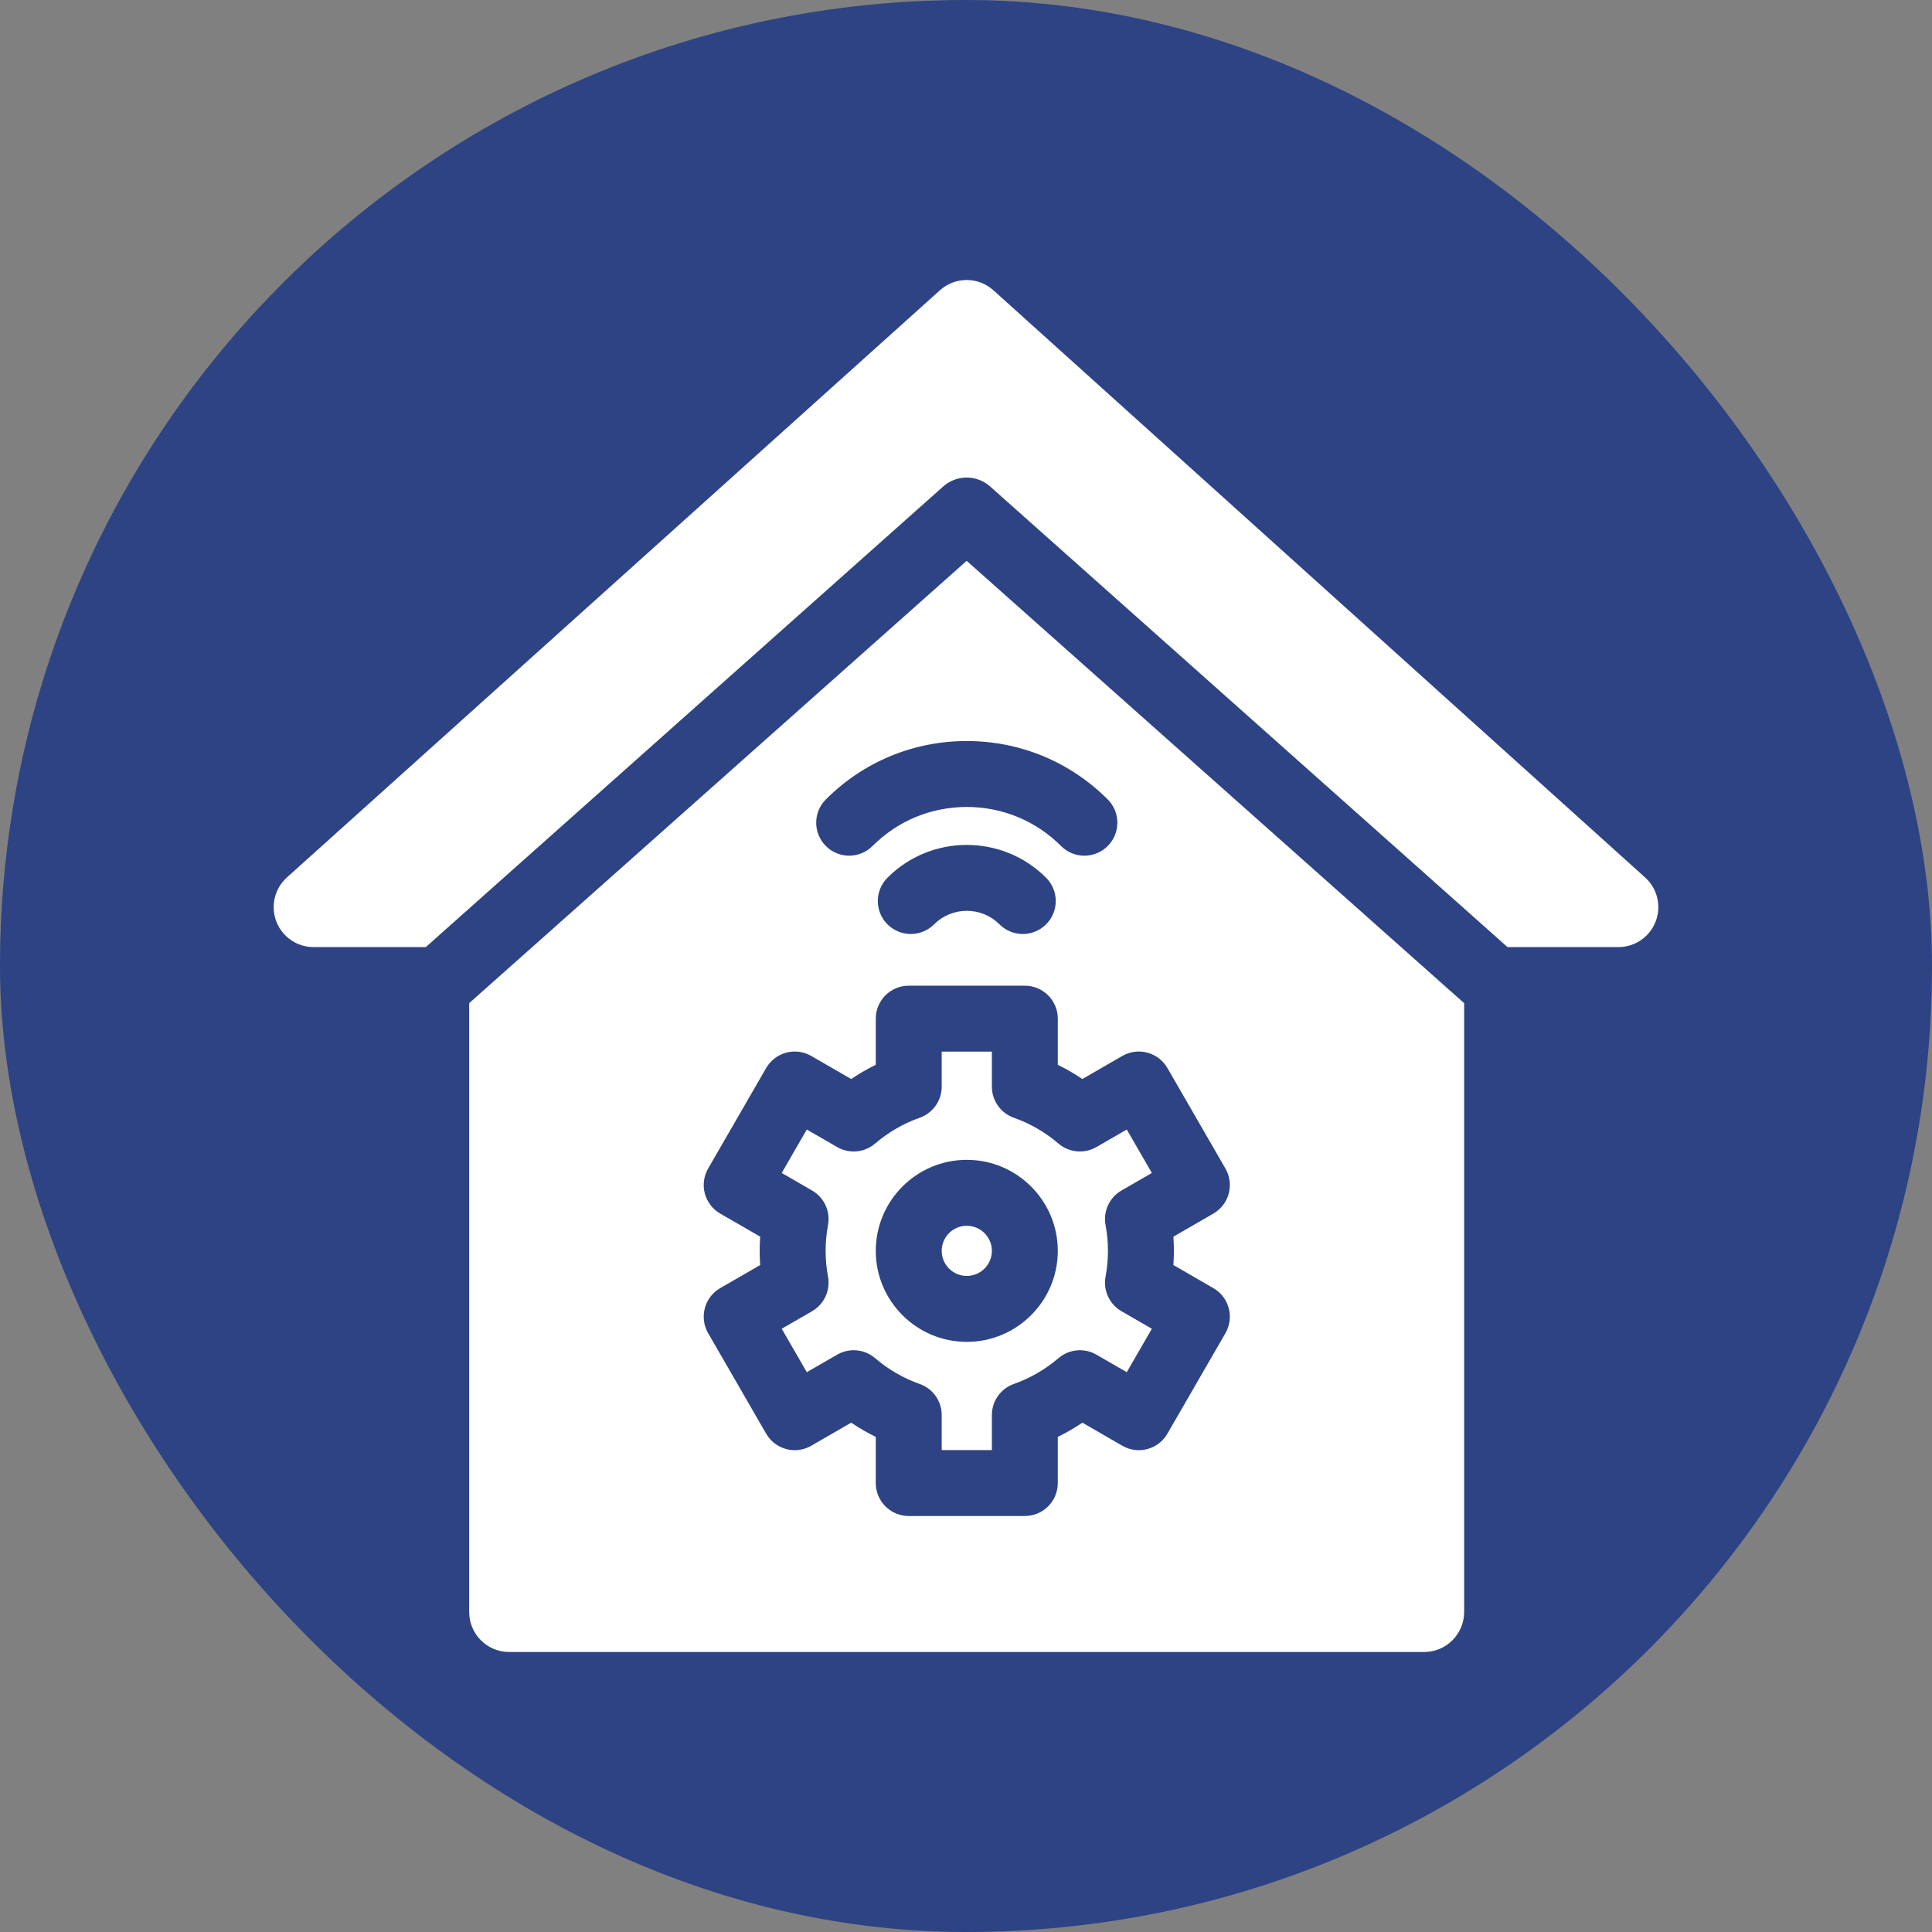 <!DOCTYPE svg PUBLIC "-//W3C//DTD SVG 1.1//EN" "http://www.w3.org/Graphics/SVG/1.1/DTD/svg11.dtd">
<!-- Uploaded to: SVG Repo, www.svgrepo.com, Transformed by: SVG Repo Mixer Tools -->
<svg fill="#ffffff" height="256px" width="256px" version="1.1" xmlns="http://www.w3.org/2000/svg" viewBox="-59.4 -59.4 415.80 415.80" xmlns:xlink="http://www.w3.org/1999/xlink" enable-background="new 0 0 297 297" stroke="#ffffff" transform="matrix(1, 0, 0, 1, 0, 0)rotate(0)">
<rect x="-59.4" y="-59.4" width="415.80" height="415.80" fill="#808080" stroke="none"/>
<g id="SVGRepo_bgCarrier" stroke-width="0">
<rect x="-59.4" y="-59.4" width="415.80" height="415.80" rx="207.9" fill="#2d4383" strokewidth="0"/>
</g>
<g id="SVGRepo_tracerCarrier" stroke-linecap="round" stroke-linejoin="round"/>
<g id="SVGRepo_iconCarrier"> <g> <path d="m294.321,129.815l-140.256-126.37c-3.079-2.774-7.757-2.776-10.838-0.006l-140.543,126.371c-2.494,2.244-3.348,5.792-2.147,8.925 1.202,3.133 4.208,5.2 7.564,5.2h23.944l111.125-98.928c3.098-2.837 7.85-2.839 10.947,0.001l111.117,98.927h23.664c3.354,0 6.36-2.065 7.563-5.196 1.202-3.132 0.352-6.679-2.14-8.924z"/> <path d="m148.669,204.907c-2.701,0-4.898,2.197-4.898,4.899 0,2.7 2.197,4.897 4.898,4.897 2.702,0 4.9-2.197 4.9-4.897-0.001-2.702-2.198-4.899-4.9-4.899z"/> <path d="m168.077,187.095c-2.812-2.405-5.989-4.244-9.446-5.466-3.034-1.073-5.063-3.941-5.063-7.16v-7.041h-9.798v7.041c0,3.219-2.029,6.087-5.063,7.16-3.457,1.222-6.635,3.061-9.446,5.466-2.447,2.094-5.947,2.415-8.734,0.807l-6.107-3.526-4.898,8.484 6.102,3.523c2.785,1.607 4.255,4.795 3.671,7.956-0.337,1.826-0.508,3.666-0.508,5.468 0,1.801 0.171,3.64 0.508,5.466 0.584,3.162-0.886,6.349-3.671,7.957l-6.102,3.523 4.898,8.482 6.106-3.524c2.784-1.61 6.286-1.289 8.735,0.807 2.807,2.403 5.985,4.241 9.447,5.466 3.034,1.073 5.062,3.942 5.062,7.16v7.039h9.798v-7.039c0-3.218 2.027-6.087 5.061-7.16 3.462-1.225 6.642-3.063 9.447-5.466 2.447-2.093 5.95-2.416 8.735-0.807l6.106,3.524 4.899-8.482-6.103-3.523c-2.784-1.608-4.255-4.795-3.671-7.957 0.338-1.826 0.509-3.665 0.509-5.466 0-1.802-0.171-3.642-0.509-5.468-0.584-3.161 0.887-6.349 3.671-7.956l6.103-3.523-4.899-8.484-6.106,3.526c-2.787,1.608-6.288,1.285-8.734-0.807zm-19.408,42.799c-11.076,0-20.088-9.011-20.088-20.087 0-11.076 9.012-20.088 20.088-20.088 11.076,0 20.088,9.012 20.088,20.088 0,11.076-9.012,20.087-20.088,20.087z"/> <path d="m42.077,156.72v130.816c0,4.473 3.627,8.101 8.101,8.101h196.928c4.474,0 8.101-3.628 8.101-8.101v-130.816l-106.563-94.752-106.567,94.752zm145.588,9.945c1.944,0.521 3.604,1.794 4.61,3.539l12.494,21.638c1.006,1.744 1.279,3.817 0.758,5.763-0.521,1.945-1.794,3.604-3.538,4.611l-8.335,4.813c0.059,0.929 0.088,1.855 0.088,2.778 0,0.921-0.029,1.848-0.088,2.776l8.335,4.813c1.744,1.007 3.017,2.666 3.538,4.611 0.521,1.946 0.248,4.019-0.758,5.764l-12.494,21.637c-2.098,3.632-6.74,4.875-10.374,2.779l-8.335-4.812c-1.545,1.027-3.151,1.956-4.81,2.782v9.62c0,4.194-3.399,7.595-7.595,7.595h-24.986c-4.194,0-7.595-3.4-7.595-7.595v-9.62c-1.658-0.826-3.264-1.755-4.81-2.782l-8.335,4.812c-3.631,2.097-8.275,0.854-10.374-2.779l-12.492-21.638c-1.007-1.745-1.28-3.817-0.759-5.764 0.522-1.945 1.794-3.605 3.538-4.611l8.335-4.813c-0.058-0.929-0.088-1.855-0.088-2.776 0-0.922 0.03-1.85 0.088-2.778l-8.335-4.813c-1.744-1.007-3.017-2.666-3.538-4.611-0.521-1.945-0.248-4.019 0.759-5.763l12.493-21.638c1.007-1.745 2.666-3.018 4.611-3.539 1.944-0.522 4.019-0.248 5.763,0.759l8.336,4.813c1.547-1.027 3.15-1.956 4.809-2.782v-9.621c0-4.194 3.4-7.594 7.595-7.594h24.986c4.195,0 7.595,3.399 7.595,7.594v9.621c1.658,0.826 3.263,1.755 4.809,2.782l8.336-4.813c1.746-1.007 3.818-1.279 5.763-0.758zm-56.418-37.518c9.606-9.607 25.238-9.607 34.844,0 2.967,2.967 2.967,7.774 0.001,10.74-1.483,1.483-3.428,2.226-5.37,2.226-1.943,0-3.887-0.742-5.37-2.226-3.685-3.684-9.681-3.684-13.365,0-2.966,2.967-7.774,2.965-10.74,0-2.966-2.965-2.966-7.773 2.84217e-14-10.74zm48.104-16.852c2.966,2.965 2.966,7.774-0.001,10.739-1.482,1.483-3.427,2.225-5.37,2.225-1.943,0-3.887-0.741-5.37-2.225-5.326-5.328-12.408-8.262-19.941-8.262s-14.615,2.934-19.941,8.262c-2.967,2.967-7.773,2.965-10.74,0-2.966-2.965-2.966-7.774-0.001-10.739 8.195-8.197 19.093-12.711 30.683-12.711 11.59,0 22.486,4.514 30.681,12.711z"/> </g> </g>
</svg>